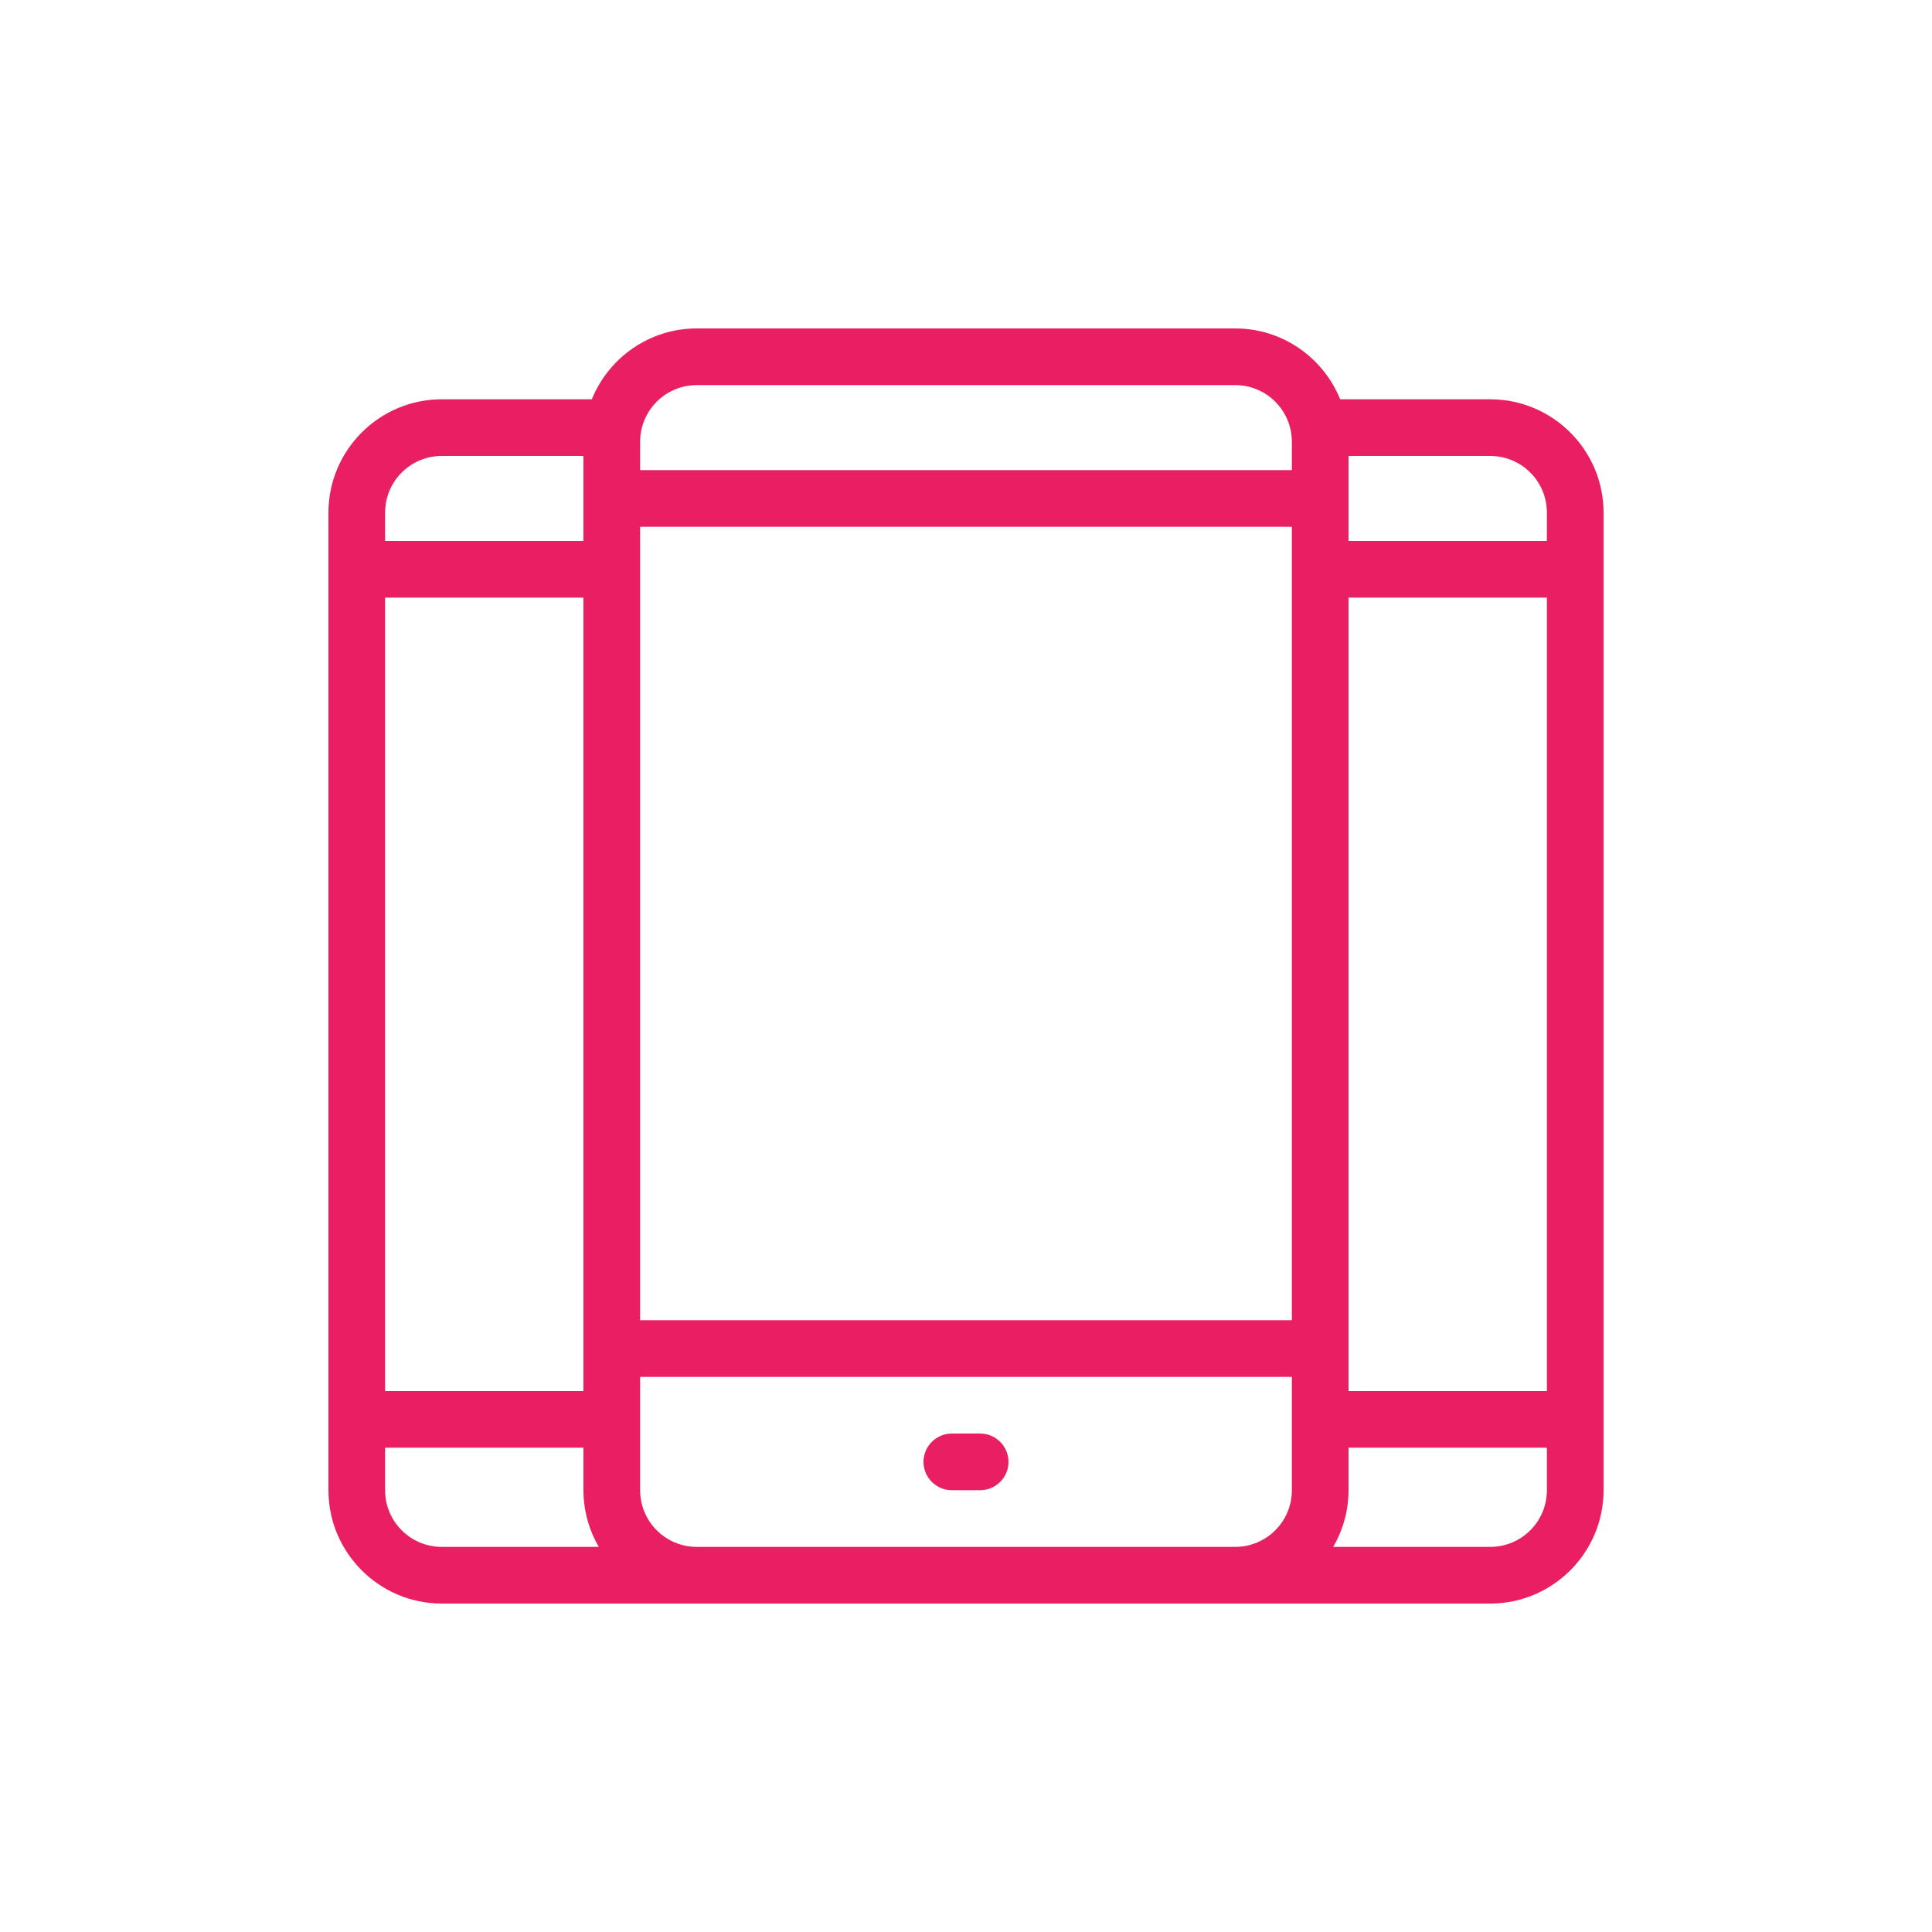 <svg width="100" height="100" viewBox="0 0 100 100" fill="none" xmlns="http://www.w3.org/2000/svg">
<path d="M77.133 20.667H69.367C68.495 18.518 66.39 17 63.933 17H36.067C33.61 17 31.505 18.518 30.633 20.667H22.867C19.633 20.667 17 23.299 17 26.533V77.133C17 80.367 19.633 83 22.867 83H77.133C80.367 83 83 80.367 83 77.133V26.533C83 23.299 80.367 20.667 77.133 20.667ZM19.933 26.533C19.933 24.913 21.246 23.6 22.867 23.6H30.2V28H19.933V26.533ZM19.933 30.933H30.2V72H19.933V30.933ZM22.867 80.067C21.246 80.067 19.933 78.754 19.933 77.133V74.933H30.2V77.133C30.2 78.204 30.493 79.201 30.992 80.067H22.867ZM66.867 77.133C66.867 78.754 65.554 80.067 63.933 80.067H36.067C34.446 80.067 33.133 78.754 33.133 77.133V71.267H66.867V77.133ZM66.867 68.333H33.133V27.267H66.867V68.333ZM66.867 24.333H33.133V22.867C33.133 21.246 34.446 19.933 36.067 19.933H63.933C65.554 19.933 66.867 21.246 66.867 22.867V24.333ZM80.067 77.133C80.067 78.754 78.754 80.067 77.133 80.067H69.008C69.507 79.201 69.8 78.204 69.8 77.133V74.933H80.067V77.133ZM80.067 72H69.8V30.933H80.067V72ZM80.067 28H69.8V23.6H77.133C78.754 23.6 80.067 24.913 80.067 26.533V28ZM47.8 75.667C47.8 74.86 48.46 74.2 49.267 74.2H50.733C51.54 74.2 52.2 74.86 52.2 75.667C52.2 76.473 51.54 77.133 50.733 77.133H49.267C48.46 77.133 47.8 76.473 47.8 75.667Z" fill="#E91E63"/>
</svg>
